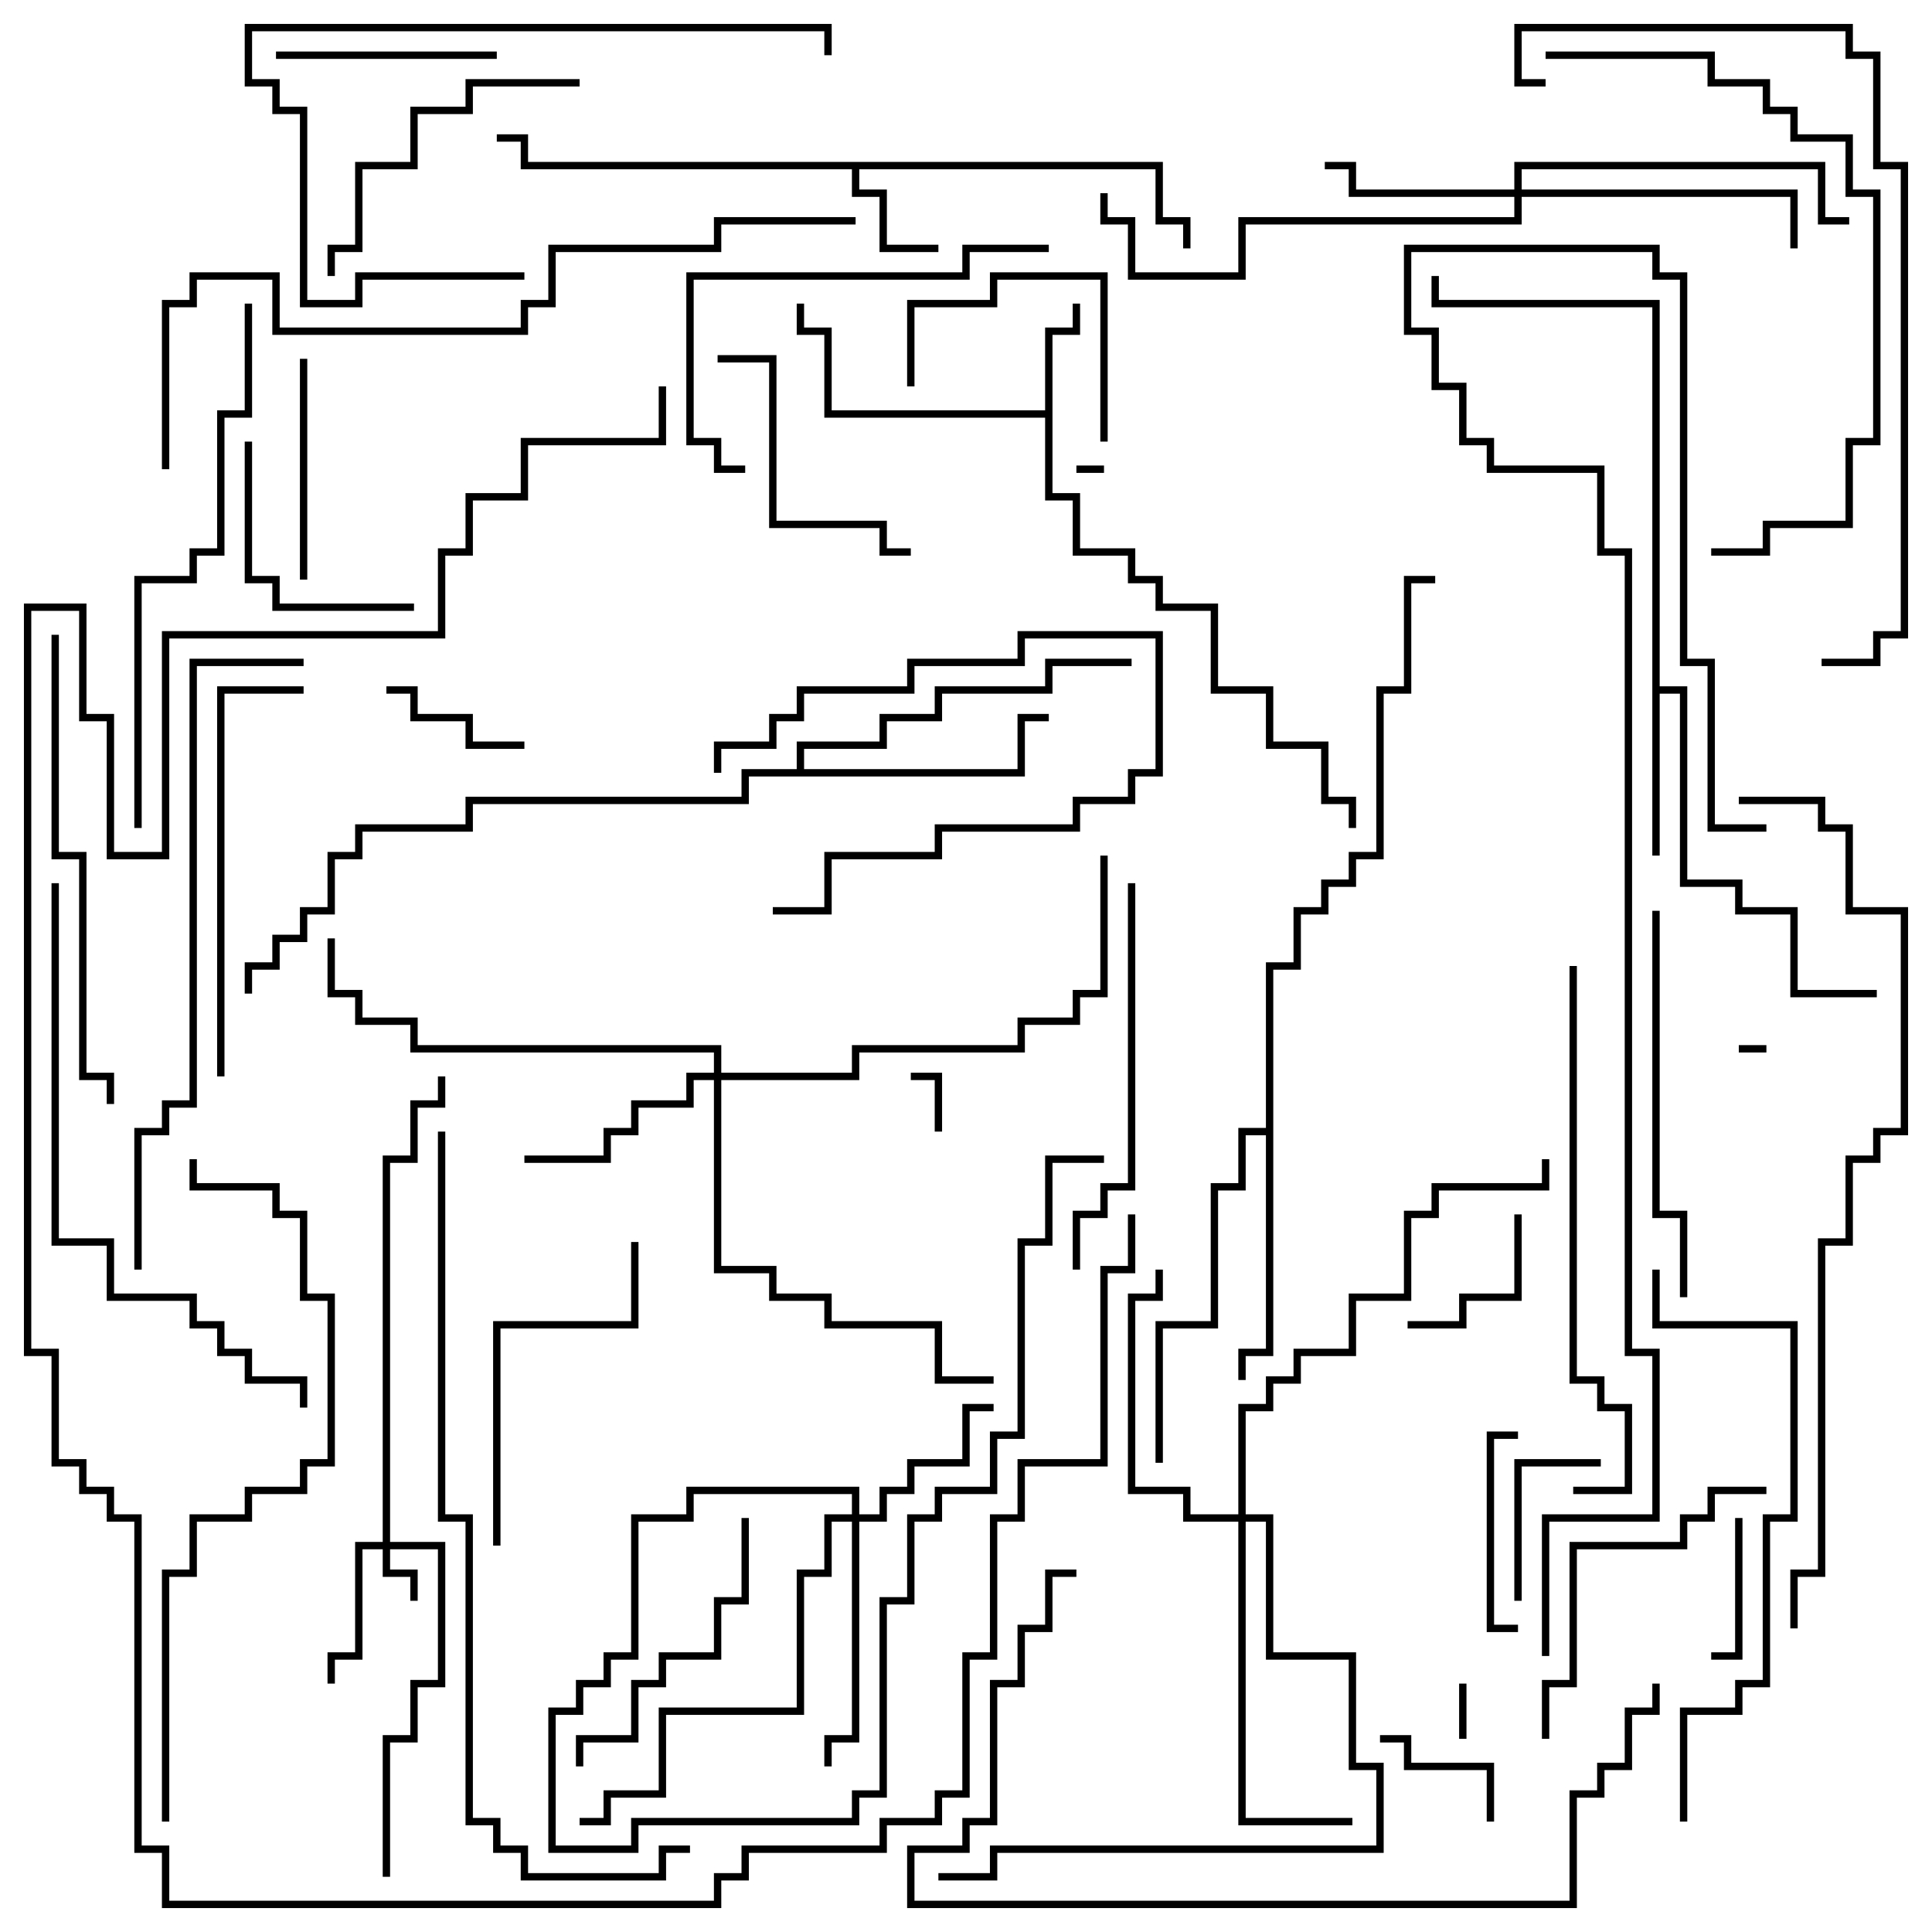 <svg version="1.1" width="105" height="105" xmlns="http://www.w3.org/2000/svg"><path d="M56.8,22.3L56.8,17.8L58.3,17.8L58.3,16.5L58.7,16.5L58.7,18.2L57.2,18.2L57.2,26.8L58.7,26.8L58.7,29.8L61.7,29.8L61.7,31.3L63.2,31.3L63.2,32.8L66.2,32.8L66.2,37.3L69.2,37.3L69.2,40.3L72.2,40.3L72.2,43.3L73.7,43.3L73.7,45L73.3,45L73.3,43.7L71.8,43.7L71.8,40.7L68.8,40.7L68.8,37.7L65.8,37.7L65.8,33.2L62.8,33.2L62.8,31.7L61.3,31.7L61.3,30.2L58.3,30.2L58.3,27.2L56.8,27.2L56.8,22.7L44.8,22.7L44.8,18.2L43.3,18.2L43.3,16.5L43.7,16.5L43.7,17.8L45.2,17.8L45.2,22.3z" stroke="none"/><path d="M63.2,8.8L63.2,11.8L64.7,11.8L64.7,13.5L64.3,13.5L64.3,12.2L62.8,12.2L62.8,9.2L46.7,9.2L46.7,10.3L48.2,10.3L48.2,13.3L51,13.3L51,13.7L47.8,13.7L47.8,10.7L46.3,10.7L46.3,9.2L28.3,9.2L28.3,7.7L27,7.7L27,7.3L28.7,7.3L28.7,8.8z" stroke="none"/><path d="M89.8,16.7L77.8,16.7L77.8,15L78.2,15L78.2,16.3L90.2,16.3L90.2,37.3L91.7,37.3L91.7,47.8L94.7,47.8L94.7,49.3L97.7,49.3L97.7,53.8L102,53.8L102,54.2L97.3,54.2L97.3,49.7L94.3,49.7L94.3,48.2L91.3,48.2L91.3,37.7L90.2,37.7L90.2,46.5L89.8,46.5z" stroke="none"/><path d="M68.8,61.3L68.8,52.3L70.3,52.3L70.3,49.3L71.8,49.3L71.8,47.8L73.3,47.8L73.3,46.3L74.8,46.3L74.8,37.3L76.3,37.3L76.3,31.3L78,31.3L78,31.7L76.7,31.7L76.7,37.7L75.2,37.7L75.2,46.7L73.7,46.7L73.7,48.2L72.2,48.2L72.2,49.7L70.7,49.7L70.7,52.7L69.2,52.7L69.2,73.7L67.7,73.7L67.7,75L67.3,75L67.3,73.3L68.8,73.3L68.8,61.7L67.7,61.7L67.7,64.7L66.2,64.7L66.2,72.2L63.2,72.2L63.2,79.5L62.8,79.5L62.8,71.8L65.8,71.8L65.8,64.3L67.3,64.3L67.3,61.3z" stroke="none"/><path d="M43.3,41.8L43.3,40.3L47.8,40.3L47.8,38.8L50.8,38.8L50.8,37.3L56.8,37.3L56.8,35.8L61.5,35.8L61.5,36.2L57.2,36.2L57.2,37.7L51.2,37.7L51.2,39.2L48.2,39.2L48.2,40.7L43.7,40.7L43.7,41.8L55.3,41.8L55.3,38.8L57,38.8L57,39.2L55.7,39.2L55.7,42.2L40.7,42.2L40.7,43.7L25.7,43.7L25.7,45.2L19.7,45.2L19.7,46.7L18.2,46.7L18.2,49.7L16.7,49.7L16.7,51.2L15.2,51.2L15.2,52.7L13.7,52.7L13.7,54L13.3,54L13.3,52.3L14.8,52.3L14.8,50.8L16.3,50.8L16.3,49.3L17.8,49.3L17.8,46.3L19.3,46.3L19.3,44.8L25.3,44.8L25.3,43.3L40.3,43.3L40.3,41.8z" stroke="none"/><path d="M20.8,83.8L20.8,62.8L22.3,62.8L22.3,59.8L23.8,59.8L23.8,58.5L24.2,58.5L24.2,60.2L22.7,60.2L22.7,63.2L21.2,63.2L21.2,83.8L24.2,83.8L24.2,91.7L22.7,91.7L22.7,94.7L21.2,94.7L21.2,102L20.8,102L20.8,94.3L22.3,94.3L22.3,91.3L23.8,91.3L23.8,84.2L21.2,84.2L21.2,85.3L22.7,85.3L22.7,87L22.3,87L22.3,85.7L20.8,85.7L20.8,84.2L19.7,84.2L19.7,90.2L18.2,90.2L18.2,91.5L17.8,91.5L17.8,89.8L19.3,89.8L19.3,83.8z" stroke="none"/><path d="M46.3,82.3L46.3,81.2L37.7,81.2L37.7,82.7L34.7,82.7L34.7,90.2L33.2,90.2L33.2,91.7L31.7,91.7L31.7,93.2L30.2,93.2L30.2,100.3L34.3,100.3L34.3,98.8L46.3,98.8L46.3,97.3L47.8,97.3L47.8,86.8L49.3,86.8L49.3,82.3L50.8,82.3L50.8,80.8L53.8,80.8L53.8,77.8L55.3,77.8L55.3,67.3L56.8,67.3L56.8,62.8L60,62.8L60,63.2L57.2,63.2L57.2,67.7L55.7,67.7L55.7,78.2L54.2,78.2L54.2,81.2L51.2,81.2L51.2,82.7L49.7,82.7L49.7,87.2L48.2,87.2L48.2,97.7L46.7,97.7L46.7,99.2L34.7,99.2L34.7,100.7L29.8,100.7L29.8,92.8L31.3,92.8L31.3,91.3L32.8,91.3L32.8,89.8L34.3,89.8L34.3,82.3L37.3,82.3L37.3,80.8L46.7,80.8L46.7,82.3L47.8,82.3L47.8,80.8L49.3,80.8L49.3,79.3L52.3,79.3L52.3,76.3L54,76.3L54,76.7L52.7,76.7L52.7,79.7L49.7,79.7L49.7,81.2L48.2,81.2L48.2,82.7L46.7,82.7L46.7,94.7L45.2,94.7L45.2,96L44.8,96L44.8,94.3L46.3,94.3L46.3,82.7L45.2,82.7L45.2,85.7L43.7,85.7L43.7,93.2L36.2,93.2L36.2,97.7L33.2,97.7L33.2,99.2L31.5,99.2L31.5,98.8L32.8,98.8L32.8,97.3L35.8,97.3L35.8,92.8L43.3,92.8L43.3,85.3L44.8,85.3L44.8,82.3z" stroke="none"/><path d="M82.3,10.3L82.3,8.8L99.2,8.8L99.2,11.8L100.5,11.8L100.5,12.2L98.8,12.2L98.8,9.2L82.7,9.2L82.7,10.3L97.7,10.3L97.7,13.5L97.3,13.5L97.3,10.7L82.7,10.7L82.7,12.2L67.7,12.2L67.7,15.2L61.3,15.2L61.3,12.2L59.8,12.2L59.8,10.5L60.2,10.5L60.2,11.8L61.7,11.8L61.7,14.8L67.3,14.8L67.3,11.8L82.3,11.8L82.3,10.7L73.3,10.7L73.3,9.2L72,9.2L72,8.8L73.7,8.8L73.7,10.3z" stroke="none"/><path d="M38.8,58.3L38.8,57.2L22.3,57.2L22.3,55.7L19.3,55.7L19.3,54.2L17.8,54.2L17.8,51L18.2,51L18.2,53.8L19.7,53.8L19.7,55.3L22.7,55.3L22.7,56.8L39.2,56.8L39.2,58.3L46.3,58.3L46.3,56.8L55.3,56.8L55.3,55.3L58.3,55.3L58.3,53.8L59.8,53.8L59.8,46.5L60.2,46.5L60.2,54.2L58.7,54.2L58.7,55.7L55.7,55.7L55.7,57.2L46.7,57.2L46.7,58.7L39.2,58.7L39.2,68.8L42.2,68.8L42.2,70.3L45.2,70.3L45.2,71.8L51.2,71.8L51.2,74.8L54,74.8L54,75.2L50.8,75.2L50.8,72.2L44.8,72.2L44.8,70.7L41.8,70.7L41.8,69.2L38.8,69.2L38.8,58.7L37.7,58.7L37.7,60.2L34.7,60.2L34.7,61.7L33.2,61.7L33.2,63.2L28.5,63.2L28.5,62.8L32.8,62.8L32.8,61.3L34.3,61.3L34.3,59.8L37.3,59.8L37.3,58.3z" stroke="none"/><path d="M67.3,82.3L67.3,76.3L68.8,76.3L68.8,74.8L70.3,74.8L70.3,73.3L73.3,73.3L73.3,70.3L76.3,70.3L76.3,65.8L77.8,65.8L77.8,64.3L83.8,64.3L83.8,63L84.2,63L84.2,64.7L78.2,64.7L78.2,66.2L76.7,66.2L76.7,70.7L73.7,70.7L73.7,73.7L70.7,73.7L70.7,75.2L69.2,75.2L69.2,76.7L67.7,76.7L67.7,82.3L69.2,82.3L69.2,89.8L73.7,89.8L73.7,95.8L75.2,95.8L75.2,100.7L54.2,100.7L54.2,102.2L51,102.2L51,101.8L53.8,101.8L53.8,100.3L74.8,100.3L74.8,96.2L73.3,96.2L73.3,90.2L68.8,90.2L68.8,82.7L67.7,82.7L67.7,98.8L73.5,98.8L73.5,99.2L67.3,99.2L67.3,82.7L64.3,82.7L64.3,81.2L61.3,81.2L61.3,70.3L62.8,70.3L62.8,69L63.2,69L63.2,70.7L61.7,70.7L61.7,80.8L64.7,80.8L64.7,82.3z" stroke="none"/><path d="M96,56.8L96,57.2L94.5,57.2L94.5,56.8z" stroke="none"/><path d="M60,25.3L60,25.7L58.5,25.7L58.5,25.3z" stroke="none"/><path d="M79.7,94.5L79.3,94.5L79.3,91.5L79.7,91.5z" stroke="none"/><path d="M51.2,61.5L50.8,61.5L50.8,58.7L49.5,58.7L49.5,58.3L51.2,58.3z" stroke="none"/><path d="M81.2,99L80.8,99L80.8,96.2L76.3,96.2L76.3,94.7L75,94.7L75,94.3L76.7,94.3L76.7,95.8L81.2,95.8z" stroke="none"/><path d="M94.3,82.5L94.7,82.5L94.7,90.2L93,90.2L93,89.8L94.3,89.8z" stroke="none"/><path d="M39.2,42L38.8,42L38.8,40.3L41.8,40.3L41.8,38.8L43.3,38.8L43.3,37.3L49.3,37.3L49.3,35.8L55.3,35.8L55.3,34.3L63.2,34.3L63.2,42.2L61.7,42.2L61.7,43.7L58.7,43.7L58.7,45.2L51.2,45.2L51.2,46.7L45.2,46.7L45.2,49.7L42,49.7L42,49.3L44.8,49.3L44.8,46.3L50.8,46.3L50.8,44.8L58.3,44.8L58.3,43.3L61.3,43.3L61.3,41.8L62.8,41.8L62.8,34.7L55.7,34.7L55.7,36.2L49.7,36.2L49.7,37.7L43.7,37.7L43.7,39.2L42.2,39.2L42.2,40.7L39.2,40.7z" stroke="none"/><path d="M21,37.7L21,37.3L22.7,37.3L22.7,38.8L25.7,38.8L25.7,40.3L28.5,40.3L28.5,40.7L25.3,40.7L25.3,39.2L22.3,39.2L22.3,37.7z" stroke="none"/><path d="M82.3,66L82.7,66L82.7,70.7L79.7,70.7L79.7,72.2L76.5,72.2L76.5,71.8L79.3,71.8L79.3,70.3L82.3,70.3z" stroke="none"/><path d="M82.7,87L82.3,87L82.3,79.3L87,79.3L87,79.7L82.7,79.7z" stroke="none"/><path d="M82.5,77.8L82.5,78.2L81.2,78.2L81.2,88.3L82.5,88.3L82.5,88.7L80.8,88.7L80.8,77.8z" stroke="none"/><path d="M49.7,21L49.3,21L49.3,16.3L53.8,16.3L53.8,14.8L60.2,14.8L60.2,24L59.8,24L59.8,15.2L54.2,15.2L54.2,16.7L49.7,16.7z" stroke="none"/><path d="M16.7,31.5L16.3,31.5L16.3,19.5L16.7,19.5z" stroke="none"/><path d="M27,2.8L27,3.2L15,3.2L15,2.8z" stroke="none"/><path d="M13.3,24L13.7,24L13.7,31.3L15.2,31.3L15.2,32.8L22.5,32.8L22.5,33.2L14.8,33.2L14.8,31.7L13.3,31.7z" stroke="none"/><path d="M39,19.7L39,19.3L42.2,19.3L42.2,28.3L48.2,28.3L48.2,29.8L49.5,29.8L49.5,30.2L47.8,30.2L47.8,28.7L41.8,28.7L41.8,19.7z" stroke="none"/><path d="M31.7,96L31.3,96L31.3,94.3L34.3,94.3L34.3,91.3L35.8,91.3L35.8,89.8L38.8,89.8L38.8,86.8L40.3,86.8L40.3,82.5L40.7,82.5L40.7,87.2L39.2,87.2L39.2,90.2L36.2,90.2L36.2,91.7L34.7,91.7L34.7,94.7L31.7,94.7z" stroke="none"/><path d="M18.2,15L17.8,15L17.8,13.3L19.3,13.3L19.3,8.8L22.3,8.8L22.3,5.8L25.3,5.8L25.3,4.3L31.5,4.3L31.5,4.7L25.7,4.7L25.7,6.2L22.7,6.2L22.7,9.2L19.7,9.2L19.7,13.7L18.2,13.7z" stroke="none"/><path d="M84.2,94.5L83.8,94.5L83.8,91.3L85.3,91.3L85.3,83.8L91.3,83.8L91.3,82.3L92.8,82.3L92.8,80.8L96,80.8L96,81.2L93.2,81.2L93.2,82.7L91.7,82.7L91.7,84.2L85.7,84.2L85.7,91.7L84.2,91.7z" stroke="none"/><path d="M27.2,84L26.8,84L26.8,71.8L34.3,71.8L34.3,67.5L34.7,67.5L34.7,72.2L27.2,72.2z" stroke="none"/><path d="M28.5,14.8L28.5,15.2L19.7,15.2L19.7,16.7L16.3,16.7L16.3,6.2L14.8,6.2L14.8,4.7L13.3,4.7L13.3,1.3L45.2,1.3L45.2,3L44.8,3L44.8,1.7L13.7,1.7L13.7,4.3L15.2,4.3L15.2,5.8L16.7,5.8L16.7,16.3L19.3,16.3L19.3,14.8z" stroke="none"/><path d="M57,13.3L57,13.7L52.7,13.7L52.7,15.2L37.7,15.2L37.7,23.8L39.2,23.8L39.2,25.3L40.5,25.3L40.5,25.7L38.8,25.7L38.8,24.2L37.3,24.2L37.3,14.8L52.3,14.8L52.3,13.3z" stroke="none"/><path d="M89.8,49.5L90.2,49.5L90.2,65.8L91.7,65.8L91.7,70.5L91.3,70.5L91.3,66.2L89.8,66.2z" stroke="none"/><path d="M58.7,69L58.3,69L58.3,65.8L59.8,65.8L59.8,64.3L61.3,64.3L61.3,48L61.7,48L61.7,64.7L60.2,64.7L60.2,66.2L58.7,66.2z" stroke="none"/><path d="M12.2,58.5L11.8,58.5L11.8,37.3L16.5,37.3L16.5,37.7L12.2,37.7z" stroke="none"/><path d="M2.8,34.5L3.2,34.5L3.2,46.3L4.7,46.3L4.7,58.3L6.2,58.3L6.2,60L5.8,60L5.8,58.7L4.3,58.7L4.3,46.7L2.8,46.7z" stroke="none"/><path d="M84,3.2L84,2.8L93.2,2.8L93.2,4.3L96.2,4.3L96.2,5.8L97.7,5.8L97.7,7.3L100.7,7.3L100.7,10.3L102.2,10.3L102.2,24.2L100.7,24.2L100.7,28.7L96.2,28.7L96.2,30.2L93,30.2L93,29.8L95.8,29.8L95.8,28.3L100.3,28.3L100.3,23.8L101.8,23.8L101.8,10.7L100.3,10.7L100.3,7.7L97.3,7.7L97.3,6.2L95.8,6.2L95.8,4.7L92.8,4.7L92.8,3.2z" stroke="none"/><path d="M85.3,52.5L85.7,52.5L85.7,74.8L87.2,74.8L87.2,76.3L88.7,76.3L88.7,81.2L85.5,81.2L85.5,80.8L88.3,80.8L88.3,76.7L86.8,76.7L86.8,75.2L85.3,75.2z" stroke="none"/><path d="M13.3,16.5L13.7,16.5L13.7,22.7L12.2,22.7L12.2,30.2L10.7,30.2L10.7,31.7L7.7,31.7L7.7,45L7.3,45L7.3,31.3L10.3,31.3L10.3,29.8L11.8,29.8L11.8,22.3L13.3,22.3z" stroke="none"/><path d="M91.7,99L91.3,99L91.3,92.8L94.3,92.8L94.3,91.3L95.8,91.3L95.8,82.3L97.3,82.3L97.3,72.2L89.8,72.2L89.8,69L90.2,69L90.2,71.8L97.7,71.8L97.7,82.7L96.2,82.7L96.2,91.7L94.7,91.7L94.7,93.2L91.7,93.2z" stroke="none"/><path d="M2.8,48L3.2,48L3.2,67.3L6.2,67.3L6.2,70.3L10.7,70.3L10.7,71.8L12.2,71.8L12.2,73.3L13.7,73.3L13.7,74.8L16.7,74.8L16.7,76.5L16.3,76.5L16.3,75.2L13.3,75.2L13.3,73.7L11.8,73.7L11.8,72.2L10.3,72.2L10.3,70.7L5.8,70.7L5.8,67.7L2.8,67.7z" stroke="none"/><path d="M58.5,85.3L58.5,85.7L57.2,85.7L57.2,88.7L55.7,88.7L55.7,91.7L54.2,91.7L54.2,99.2L52.7,99.2L52.7,100.7L49.7,100.7L49.7,103.3L85.3,103.3L85.3,97.3L86.8,97.3L86.8,95.8L88.3,95.8L88.3,92.8L89.8,92.8L89.8,91.5L90.2,91.5L90.2,93.2L88.7,93.2L88.7,96.2L87.2,96.2L87.2,97.7L85.7,97.7L85.7,103.7L49.3,103.7L49.3,100.3L52.3,100.3L52.3,98.8L53.8,98.8L53.8,91.3L55.3,91.3L55.3,88.3L56.8,88.3L56.8,85.3z" stroke="none"/><path d="M16.5,35.8L16.5,36.2L10.7,36.2L10.7,60.2L9.2,60.2L9.2,61.7L7.7,61.7L7.7,69L7.3,69L7.3,61.3L8.8,61.3L8.8,59.8L10.3,59.8L10.3,35.8z" stroke="none"/><path d="M84,4.3L84,4.7L82.3,4.7L82.3,1.3L100.7,1.3L100.7,2.8L102.2,2.8L102.2,8.8L103.7,8.8L103.7,34.7L102.2,34.7L102.2,36.2L99,36.2L99,35.8L101.8,35.8L101.8,34.3L103.3,34.3L103.3,9.2L101.8,9.2L101.8,3.2L100.3,3.2L100.3,1.7L82.7,1.7L82.7,4.3z" stroke="none"/><path d="M9.2,99L8.8,99L8.8,85.3L10.3,85.3L10.3,82.3L13.3,82.3L13.3,80.8L16.3,80.8L16.3,79.3L17.8,79.3L17.8,70.7L16.3,70.7L16.3,66.2L14.8,66.2L14.8,64.7L10.3,64.7L10.3,63L10.7,63L10.7,64.3L15.2,64.3L15.2,65.8L16.7,65.8L16.7,70.3L18.2,70.3L18.2,79.7L16.7,79.7L16.7,81.2L13.7,81.2L13.7,82.7L10.7,82.7L10.7,85.7L9.2,85.7z" stroke="none"/><path d="M9.2,25.5L8.8,25.5L8.8,16.3L10.3,16.3L10.3,14.8L15.2,14.8L15.2,17.8L28.3,17.8L28.3,16.3L29.8,16.3L29.8,13.3L38.8,13.3L38.8,11.8L46.5,11.8L46.5,12.2L39.2,12.2L39.2,13.7L30.2,13.7L30.2,16.7L28.7,16.7L28.7,18.2L14.8,18.2L14.8,15.2L10.7,15.2L10.7,16.7L9.2,16.7z" stroke="none"/><path d="M23.8,61.5L24.2,61.5L24.2,82.3L25.7,82.3L25.7,98.8L27.2,98.8L27.2,100.3L28.7,100.3L28.7,101.8L35.8,101.8L35.8,100.3L37.5,100.3L37.5,100.7L36.2,100.7L36.2,102.2L28.3,102.2L28.3,100.7L26.8,100.7L26.8,99.2L25.3,99.2L25.3,82.7L23.8,82.7z" stroke="none"/><path d="M97.7,88.5L97.3,88.5L97.3,85.3L98.8,85.3L98.8,67.3L100.3,67.3L100.3,62.8L101.8,62.8L101.8,61.3L103.3,61.3L103.3,49.7L100.3,49.7L100.3,45.2L98.8,45.2L98.8,43.7L94.5,43.7L94.5,43.3L99.2,43.3L99.2,44.8L100.7,44.8L100.7,49.3L103.7,49.3L103.7,61.7L102.2,61.7L102.2,63.2L100.7,63.2L100.7,67.7L99.2,67.7L99.2,85.7L97.7,85.7z" stroke="none"/><path d="M84.2,90L83.8,90L83.8,82.3L89.8,82.3L89.8,73.7L88.3,73.7L88.3,30.2L86.8,30.2L86.8,25.7L80.8,25.7L80.8,24.2L79.3,24.2L79.3,21.2L77.8,21.2L77.8,18.2L76.3,18.2L76.3,13.3L90.2,13.3L90.2,14.8L91.7,14.8L91.7,35.8L93.2,35.8L93.2,44.8L96,44.8L96,45.2L92.8,45.2L92.8,36.2L91.3,36.2L91.3,15.2L89.8,15.2L89.8,13.7L76.7,13.7L76.7,17.8L78.2,17.8L78.2,20.8L79.7,20.8L79.7,23.8L81.2,23.8L81.2,25.3L87.2,25.3L87.2,29.8L88.7,29.8L88.7,73.3L90.2,73.3L90.2,82.7L84.2,82.7z" stroke="none"/><path d="M61.3,66L61.7,66L61.7,69.2L60.2,69.2L60.2,79.7L55.7,79.7L55.7,82.7L54.2,82.7L54.2,90.2L52.7,90.2L52.7,97.7L51.2,97.7L51.2,99.2L48.2,99.2L48.2,100.7L40.7,100.7L40.7,102.2L39.2,102.2L39.2,103.7L8.8,103.7L8.8,100.7L7.3,100.7L7.3,82.7L5.8,82.7L5.8,81.2L4.3,81.2L4.3,79.7L2.8,79.7L2.8,73.7L1.3,73.7L1.3,32.8L4.7,32.8L4.7,38.8L6.2,38.8L6.2,46.3L8.8,46.3L8.8,34.3L23.8,34.3L23.8,29.8L25.3,29.8L25.3,26.8L28.3,26.8L28.3,23.8L35.8,23.8L35.8,21L36.2,21L36.2,24.2L28.7,24.2L28.7,27.2L25.7,27.2L25.7,30.2L24.2,30.2L24.2,34.7L9.2,34.7L9.2,46.7L5.8,46.7L5.8,39.2L4.3,39.2L4.3,33.2L1.7,33.2L1.7,73.3L3.2,73.3L3.2,79.3L4.7,79.3L4.7,80.8L6.2,80.8L6.2,82.3L7.7,82.3L7.7,100.3L9.2,100.3L9.2,103.3L38.8,103.3L38.8,101.8L40.3,101.8L40.3,100.3L47.8,100.3L47.8,98.8L50.8,98.8L50.8,97.3L52.3,97.3L52.3,89.8L53.8,89.8L53.8,82.3L55.3,82.3L55.3,79.3L59.8,79.3L59.8,68.8L61.3,68.8z" stroke="none"/></svg>